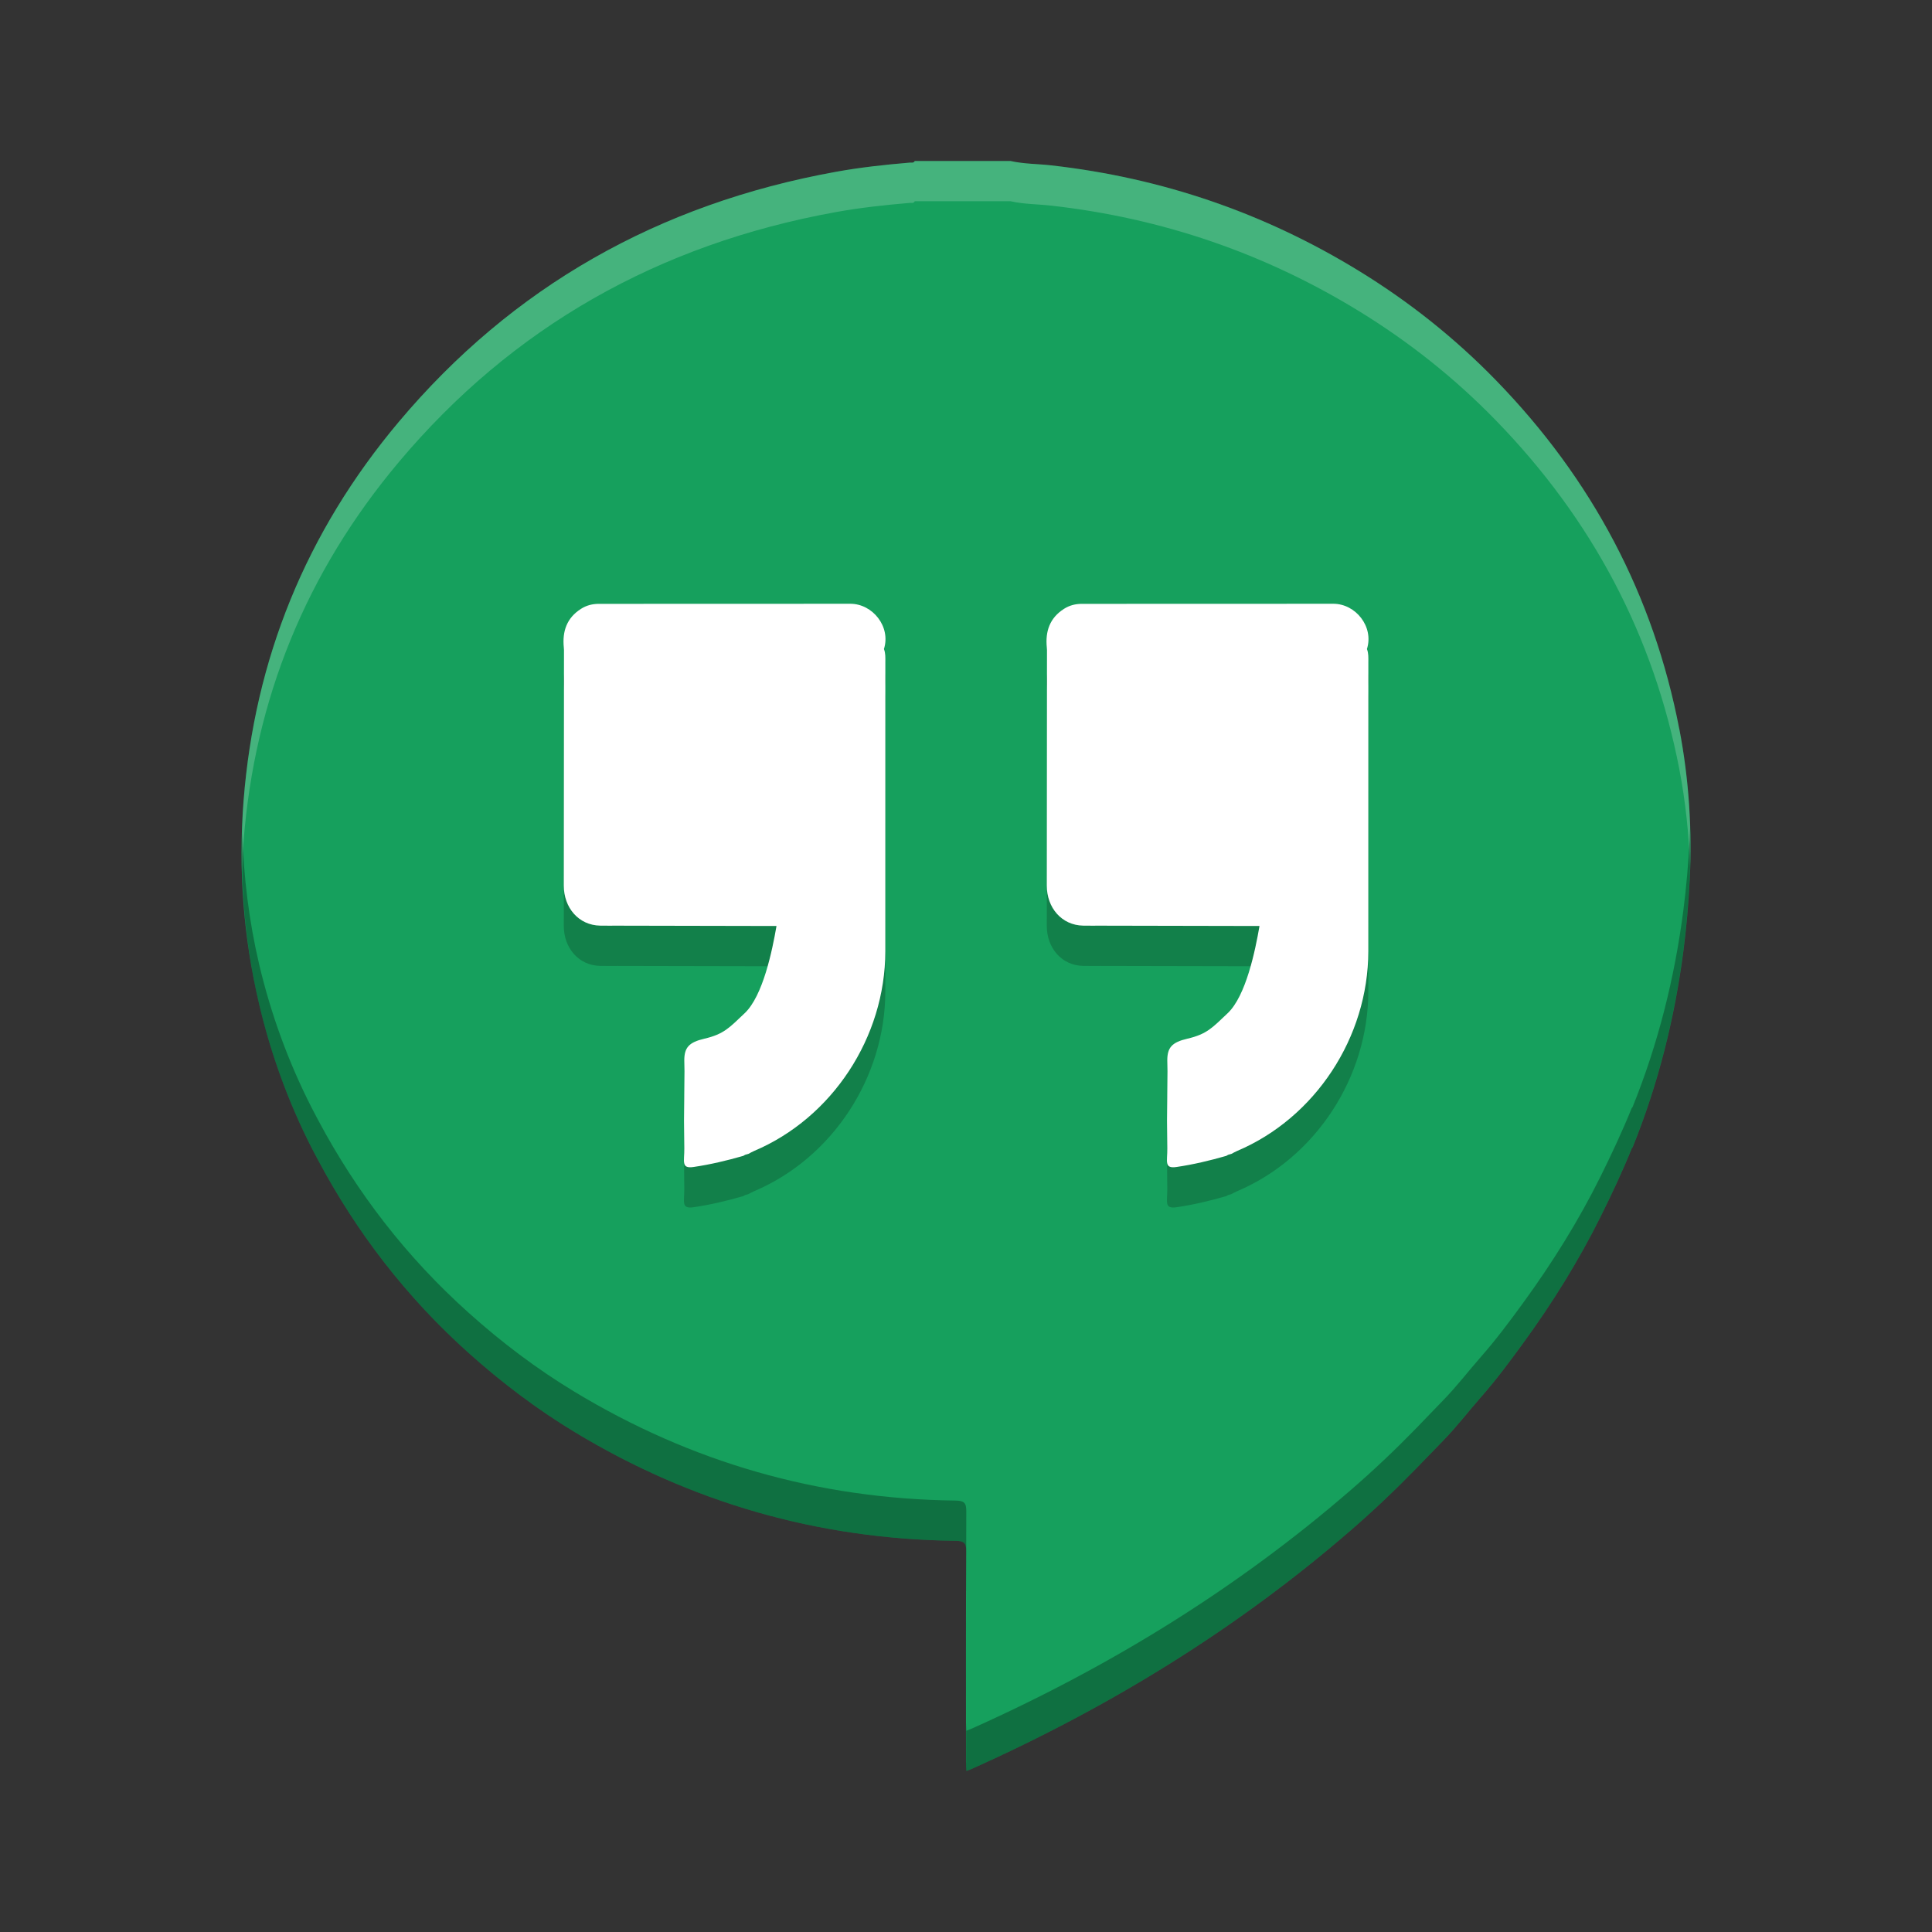 <?xml version="1.0" encoding="UTF-8" standalone="no"?>
<!-- Generator: Adobe Illustrator 16.0.0, SVG Export Plug-In . SVG Version: 6.00 Build 0) -->

<svg
   xmlns:dc="http://purl.org/dc/elements/1.1/"
   xmlns:cc="http://creativecommons.org/ns#"
   xmlns:rdf="http://www.w3.org/1999/02/22-rdf-syntax-ns#"
   xmlns:svg="http://www.w3.org/2000/svg"
   xmlns="http://www.w3.org/2000/svg"
   xmlns:sodipodi="http://sodipodi.sourceforge.net/DTD/sodipodi-0.dtd"
   xmlns:inkscape="http://www.inkscape.org/namespaces/inkscape"
   version="1.1"
   id="Layer_1"
   x="0px"
   y="0px"
   width="48"
   height="48"
   viewBox="-0.001 0 48 48"
   xml:space="preserve"
   inkscape:version="0.91 r13725"
   sodipodi:docname="chrome-knipolnnllmklapflnccelgolnpehhpl.svg"><rect x="-0.001" y="0" width="48" height="48" fill="#333333" stroke="none"/><defs
     id="defs28" /><sodipodi:namedview
     pagecolor="#ffffff"
     bordercolor="#666666"
     borderopacity="1"
     objecttolerance="10"
     gridtolerance="10"
     guidetolerance="10"
     inkscape:pageopacity="0"
     inkscape:pageshadow="2"
     inkscape:window-width="1600"
     inkscape:window-height="850"
     id="namedview26"
     showgrid="false"
     inkscape:zoom="1"
     inkscape:cx="28.448649"
     inkscape:cy="15.881985"
     inkscape:window-x="0"
     inkscape:window-y="25"
     inkscape:window-maximized="1"
     inkscape:current-layer="Layer_1" /><path
     inkscape:connector-curvature="0"
     style="fill:#16a05d;fill-opacity:1"
     d="M 41.719,18.11 C 41.082,14.8 39.562,11.909 37.159,9.442 36.145,8.4 35.009,7.495 33.755,6.727 31.419,5.296 28.875,4.419 26.116,4.108 25.779,4.07 25.438,4.075 25.106,4 c -0.793,0 -1.587,0 -2.381,0 -0.026,0.057 -0.081,0.036 -0.125,0.04 -0.613,0.052 -1.223,0.118 -1.828,0.227 C 16.351,5.066 12.72,7.135 9.91,10.477 c -2.312,2.748 -3.585,5.901 -3.86,9.417 -0.133,1.704 -0.004,3.392 0.388,5.057 0.291,1.239 0.726,2.436 1.31,3.58 0.051,0.097 0.102,0.195 0.154,0.292 0.96,1.801 2.195,3.407 3.742,4.793 0.815,0.73 1.685,1.39 2.628,1.961 2.888,1.747 6.041,2.663 9.466,2.704 0.21,0.003 0.268,0.052 0.266,0.257 -0.01,1.747 -0.005,3.494 -0.005,5.242 2.28e-4,0.068 0.006,0.135 0.01,0.22 0.059,-0.023 0.096,-0.036 0.132,-0.052 3.443,-1.542 6.605,-3.49 9.423,-5.932 0.561,-0.486 1.097,-0.995 1.614,-1.525 0.221,-0.227 0.44,-0.457 0.662,-0.684 0.342,-0.349 0.638,-0.738 0.961,-1.105 0.372,-0.423 0.707,-0.874 1.037,-1.327 0.729,-1.001 1.38,-2.046 1.928,-3.149 0.277,-0.558 0.541,-1.12 0.774,-1.695 0.008,-0.011 0.018,-0.02 0.023,-0.032 0.636,-1.575 1.043,-3.206 1.26,-4.878 0.076,-0.583 0.125,-1.169 0.156,-1.754 0.066,-1.261 -0.019,-2.515 -0.258,-3.757 z"
     id="path4173" /><g
     style="opacity:0.2;fill:#000000;fill-opacity:1"
     transform="translate(1,1)"
     id="g4181"><path
       style="fill:#000000;fill-opacity:1"
       d="m 29.591,28.668 c -0.026,0.007 -0.053,0.015 -0.08,0.023 -0.015,0.009 -0.03,0.018 -0.045,0.026 -0.406,0.117 -0.815,0.214 -1.233,0.276 -0.319,0.048 -0.229,-0.136 -0.233,-0.462 -0.003,-0.229 -0.005,-0.458 -0.007,-0.687 0.004,-0.41 0.008,-0.82 0.012,-1.23 -0.002,-0.091 -0.005,-0.18 -0.005,-0.271 4.55e-4,-0.315 0.114,-0.448 0.499,-0.537 0.488,-0.114 0.621,-0.274 1.001,-0.633 0.456,-0.431 0.686,-1.56 0.791,-2.167 -1.316,-0.003 -2.632,-0.005 -3.949,-0.008 -0.143,-2.32e-4 -0.287,0.002 -0.43,-6.95e-4 -0.538,-0.009 -0.906,-0.446 -0.906,-0.996 6.84e-4,-2.166 0.004,-3.683 0.005,-5.849 0,-0.021 -0.002,-0.042 -0.004,-0.063 -0.041,-0.405 0.073,-0.738 0.427,-0.963 0.137,-0.088 0.287,-0.124 0.445,-0.124 2.082,-0.001 4.163,6.95e-4 6.245,-0.002 0.554,-6.95e-4 1.013,0.568 0.836,1.125 0.042,0.105 0.035,0.216 0.035,0.326 0,2.394 0.001,4.788 -6.84e-4,7.182 -0.002,2.139 -1.319,4.14 -3.26,4.962 -0.049,0.021 -0.096,0.049 -0.143,0.073 0.035,0.044 0.076,0.056 0.119,0.057 -0.043,-0.001 -0.085,-0.014 -0.119,-0.057 z"
       id="path4183"
       inkscape:connector-curvature="0"
       sodipodi:nodetypes="ccccccccccccccccccccscccccc" /><path
       sodipodi:nodetypes="ccccccccccccccccccccscccccc"
       inkscape:connector-curvature="0"
       id="path4185"
       d="m 17.591,28.668 c -0.026,0.007 -0.053,0.015 -0.08,0.023 -0.015,0.009 -0.03,0.018 -0.045,0.026 -0.406,0.117 -0.815,0.214 -1.233,0.276 -0.319,0.048 -0.229,-0.136 -0.233,-0.462 -0.003,-0.229 -0.005,-0.458 -0.007,-0.687 0.004,-0.41 0.008,-0.82 0.012,-1.23 -0.002,-0.091 -0.005,-0.18 -0.005,-0.271 4.55e-4,-0.315 0.114,-0.448 0.499,-0.537 0.488,-0.114 0.621,-0.274 1.001,-0.633 0.456,-0.431 0.686,-1.56 0.791,-2.167 -1.316,-0.003 -2.632,-0.005 -3.949,-0.008 -0.143,-2.32e-4 -0.287,0.002 -0.43,-6.95e-4 -0.538,-0.009 -0.906,-0.446 -0.906,-0.996 6.84e-4,-2.166 0.004,-3.683 0.005,-5.849 0,-0.021 -0.002,-0.042 -0.004,-0.063 -0.041,-0.405 0.073,-0.738 0.427,-0.963 0.137,-0.088 0.287,-0.124 0.445,-0.124 2.082,-0.001 4.163,6.95e-4 6.245,-0.002 0.554,-6.95e-4 1.013,0.568 0.836,1.125 0.042,0.105 0.035,0.216 0.035,0.326 0,2.394 0.001,4.788 -6.84e-4,7.182 -0.002,2.139 -1.319,4.14 -3.26,4.962 -0.049,0.021 -0.096,0.049 -0.143,0.073 0.035,0.044 0.076,0.056 0.119,0.057 -0.043,-0.001 -0.085,-0.014 -0.119,-0.057 z"
       style="fill:#000000;fill-opacity:1" /></g><g
     id="g4177"
     transform="translate(1,-4.3553418e-7)"
     style="fill:#ffffff;fill-opacity:1"><path
       sodipodi:nodetypes="ccccccccccccccccccccscccccc"
       inkscape:connector-curvature="0"
       id="path10"
       d="m 29.591,28.668 c -0.026,0.007 -0.053,0.015 -0.08,0.023 -0.015,0.009 -0.03,0.018 -0.045,0.026 -0.406,0.117 -0.815,0.214 -1.233,0.276 -0.319,0.048 -0.229,-0.136 -0.233,-0.462 -0.003,-0.229 -0.005,-0.458 -0.007,-0.687 0.004,-0.41 0.008,-0.82 0.012,-1.23 -0.002,-0.091 -0.005,-0.18 -0.005,-0.271 4.55e-4,-0.315 0.114,-0.448 0.499,-0.537 0.488,-0.114 0.621,-0.274 1.001,-0.633 0.456,-0.431 0.686,-1.56 0.791,-2.167 -1.316,-0.003 -2.632,-0.005 -3.949,-0.008 -0.143,-2.32e-4 -0.287,0.002 -0.43,-6.95e-4 -0.538,-0.009 -0.906,-0.446 -0.906,-0.996 6.84e-4,-2.166 0.004,-3.683 0.005,-5.849 0,-0.021 -0.002,-0.042 -0.004,-0.063 -0.041,-0.405 0.073,-0.738 0.427,-0.963 0.137,-0.088 0.287,-0.124 0.445,-0.124 2.082,-0.001 4.163,6.95e-4 6.245,-0.002 0.554,-6.95e-4 1.013,0.568 0.836,1.125 0.042,0.105 0.035,0.216 0.035,0.326 0,2.394 0.001,4.788 -6.84e-4,7.182 -0.002,2.139 -1.319,4.14 -3.26,4.962 -0.049,0.021 -0.096,0.049 -0.143,0.073 0.035,0.044 0.076,0.056 0.119,0.057 -0.043,-0.001 -0.085,-0.014 -0.119,-0.057 z"
       style="fill:#ffffff;fill-opacity:1" /><path
       style="fill:#ffffff;fill-opacity:1"
       d="m 17.591,28.668 c -0.026,0.007 -0.053,0.015 -0.08,0.023 -0.015,0.009 -0.03,0.018 -0.045,0.026 -0.406,0.117 -0.815,0.214 -1.233,0.276 -0.319,0.048 -0.229,-0.136 -0.233,-0.462 -0.003,-0.229 -0.005,-0.458 -0.007,-0.687 0.004,-0.41 0.008,-0.82 0.012,-1.23 -0.002,-0.091 -0.005,-0.18 -0.005,-0.271 4.55e-4,-0.315 0.114,-0.448 0.499,-0.537 0.488,-0.114 0.621,-0.274 1.001,-0.633 0.456,-0.431 0.686,-1.56 0.791,-2.167 -1.316,-0.003 -2.632,-0.005 -3.949,-0.008 -0.143,-2.32e-4 -0.287,0.002 -0.43,-6.95e-4 -0.538,-0.009 -0.906,-0.446 -0.906,-0.996 6.84e-4,-2.166 0.004,-3.683 0.005,-5.849 0,-0.021 -0.002,-0.042 -0.004,-0.063 -0.041,-0.405 0.073,-0.738 0.427,-0.963 0.137,-0.088 0.287,-0.124 0.445,-0.124 2.082,-0.001 4.163,6.95e-4 6.245,-0.002 0.554,-6.95e-4 1.013,0.568 0.836,1.125 0.042,0.105 0.035,0.216 0.035,0.326 0,2.394 0.001,4.788 -6.84e-4,7.182 -0.002,2.139 -1.319,4.14 -3.26,4.962 -0.049,0.021 -0.096,0.049 -0.143,0.073 0.035,0.044 0.076,0.056 0.119,0.057 -0.043,-0.001 -0.085,-0.014 -0.119,-0.057 z"
       id="path4175"
       inkscape:connector-curvature="0"
       sodipodi:nodetypes="ccccccccccccccccccccscccccc" /></g><path
     inkscape:connector-curvature="0"
     style="opacity:0.2;fill:#ffffff;fill-opacity:1"
     d="m 22.726,4 c -0.026,0.057 -0.081,0.037 -0.125,0.041 -0.613,0.052 -1.223,0.117 -1.828,0.227 -4.422,0.798 -8.053,2.867 -10.863,6.209 -2.312,2.748 -3.584,5.902 -3.859,9.418 -0.047,0.6 -0.049,1.197 -0.031,1.793 0.008,-0.264 0.011,-0.528 0.031,-0.793 0.275,-3.516 1.548,-6.67 3.859,-9.418 2.81,-3.342 6.442,-5.411 10.863,-6.209 0.605,-0.109 1.215,-0.175 1.828,-0.227 0.044,-0.004 0.099,0.016 0.125,-0.041 l 2.381,0 c 0.332,0.075 0.673,0.071 1.01,0.109 2.759,0.311 5.303,1.186 7.639,2.617 1.254,0.768 2.39,1.673 3.404,2.715 2.402,2.467 3.924,5.358 4.561,8.668 0.156,0.81 0.24,1.627 0.266,2.447 0.038,-1.157 -0.047,-2.308 -0.266,-3.447 C 41.083,14.799 39.561,11.909 37.159,9.441 36.145,8.4 35.009,7.495 33.755,6.727 31.419,5.295 28.876,4.42 26.116,4.109 c -0.336,-0.038 -0.678,-0.034 -1.01,-0.109 l -2.381,0 z m 1.277,35.535 c -0.004,1.415 -0.004,2.829 -0.004,4.244 2.6e-5,0.008 0.002,0.018 0.002,0.025 -0.001,-1.422 -0.004,-2.843 0.004,-4.266 1.4e-5,-0.002 -0.002,-0.002 -0.002,-0.004 z"
     id="path4189" /><path
     inkscape:connector-curvature="0"
     style="opacity:0.3;fill:#000000;fill-opacity:1"
     d="m 41.985,20.557 c -0.003,0.103 -0.002,0.207 -0.008,0.311 -0.031,0.586 -0.081,1.171 -0.156,1.754 -0.217,1.673 -0.624,3.304 -1.26,4.879 -0.005,0.012 -0.016,0.02 -0.023,0.031 -0.233,0.575 -0.497,1.138 -0.773,1.695 -0.547,1.103 -1.199,2.147 -1.928,3.148 -0.33,0.453 -0.665,0.903 -1.037,1.326 -0.322,0.367 -0.619,0.757 -0.961,1.105 -0.221,0.226 -0.439,0.457 -0.66,0.684 -0.516,0.53 -1.054,1.04 -1.615,1.525 -2.818,2.442 -5.979,4.39 -9.422,5.932 -0.036,0.016 -0.074,0.03 -0.133,0.053 -0.004,-0.075 -0.007,-0.135 -0.008,-0.195 2.31e-4,0.325 -0.002,0.65 -0.002,0.975 2.28e-4,0.068 0.006,0.136 0.01,0.221 0.059,-0.023 0.097,-0.037 0.133,-0.053 3.443,-1.542 6.603,-3.49 9.422,-5.932 0.561,-0.486 1.099,-0.995 1.615,-1.525 0.221,-0.227 0.439,-0.457 0.66,-0.684 0.342,-0.349 0.638,-0.738 0.961,-1.105 0.372,-0.423 0.707,-0.873 1.037,-1.326 0.729,-1.001 1.38,-2.045 1.928,-3.148 0.277,-0.558 0.54,-1.12 0.773,-1.695 0.008,-0.011 0.018,-0.02 0.023,-0.031 0.636,-1.575 1.043,-3.206 1.26,-4.879 0.076,-0.583 0.125,-1.168 0.156,-1.754 0.023,-0.438 0.021,-0.875 0.008,-1.311 z M 6.019,20.687 c -0.044,1.434 0.087,2.857 0.418,4.264 0.291,1.239 0.726,2.436 1.311,3.58 0.051,0.097 0.102,0.196 0.154,0.293 0.96,1.801 2.195,3.406 3.742,4.793 0.815,0.73 1.686,1.39 2.629,1.961 2.888,1.747 6.04,2.662 9.465,2.703 0.208,0.003 0.266,0.054 0.266,0.254 9.54e-4,-0.332 1.29e-4,-0.664 0.002,-0.996 0.001,-0.205 -0.057,-0.255 -0.268,-0.258 -3.425,-0.041 -6.577,-0.956 -9.465,-2.703 C 13.33,34.008 12.458,33.347 11.644,32.617 10.096,31.231 8.861,29.626 7.901,27.824 7.849,27.727 7.798,27.629 7.747,27.531 7.163,26.387 6.728,25.19 6.436,23.951 6.183,22.872 6.052,21.783 6.019,20.687 Z"
     id="path4194" /></svg>